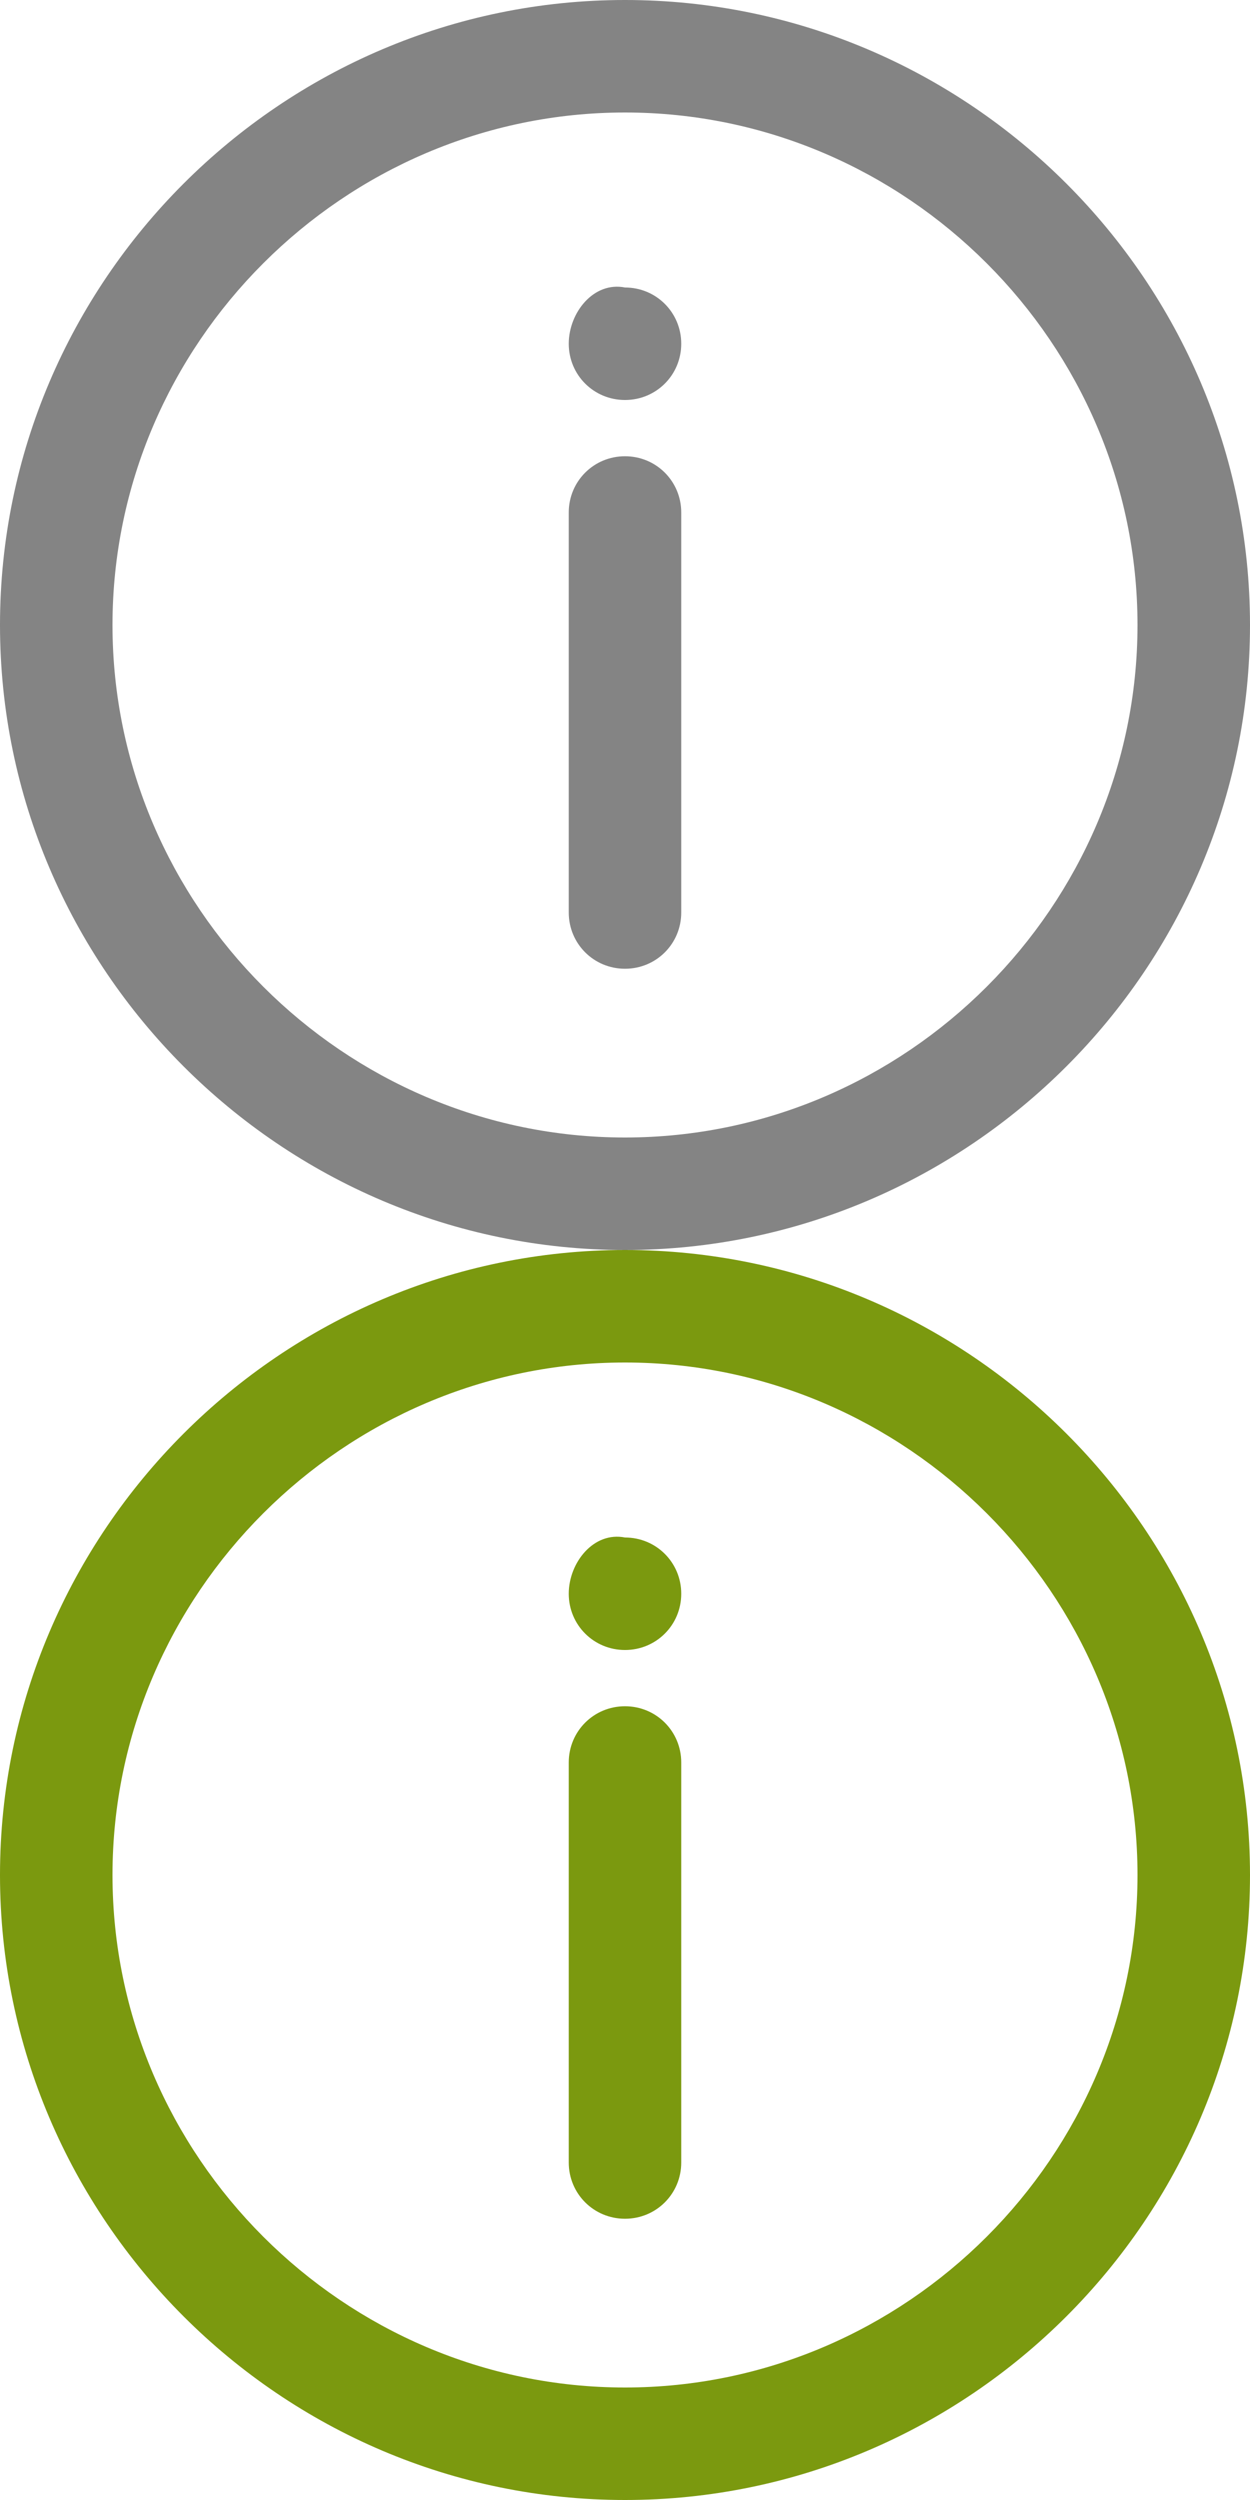 <?xml version="1.0" encoding="utf-8"?>
<!-- Generator: Adobe Illustrator 25.2.3, SVG Export Plug-In . SVG Version: 6.00 Build 0)  -->
<svg version="1.1" id="Capa_1" xmlns="http://www.w3.org/2000/svg" xmlns:xlink="http://www.w3.org/1999/xlink" x="0px" y="0px"
	 viewBox="0 0 20 40" style="enable-background:new 0 0 20 40;" xml:space="preserve">
<style type="text/css">
	.st0{fill:#7B990F;}
	.st1{fill:#848484;}
</style>
<g>
	<path id="Shape" class="st0" d="M10,20C4.5,20,0,24.5,0,30s4.5,10,10,10s10-4.5,10-10S15.5,20,10,20z M10,38.2
		c-4.5,0-8.2-3.7-8.2-8.2s3.7-8.2,8.2-8.2s8.2,3.7,8.2,8.2S14.5,38.2,10,38.2L10,38.2z"/>
	<path id="Path" class="st0" d="M10,27.3c-0.5,0-0.9,0.4-0.9,0.9v6.4c0,0.5,0.4,0.9,0.9,0.9s0.9-0.4,0.9-0.9v-6.4
		C10.9,27.7,10.5,27.3,10,27.3z"/>
	<path id="Oval" class="st0" d="M10,26.4c0.5,0,0.9-0.4,0.9-0.9s-0.4-0.9-0.9-0.9c-0.5-0.1-0.9,0.4-0.9,0.9S9.5,26.4,10,26.4z"/>
</g>
<g>
	<path id="Shape_1_" class="st1" d="M10,0C4.5,0,0,4.5,0,10s4.5,10,10,10s10-4.5,10-10S15.5,0,10,0z M10,18.2
		c-4.5,0-8.2-3.7-8.2-8.2S5.5,1.8,10,1.8s8.2,3.7,8.2,8.2S14.5,18.2,10,18.2L10,18.2z"/>
	<path id="Path_1_" class="st1" d="M10,7.3c-0.5,0-0.9,0.4-0.9,0.9v6.4c0,0.5,0.4,0.9,0.9,0.9s0.9-0.4,0.9-0.9V8.2
		C10.9,7.7,10.5,7.3,10,7.3z"/>
	<path id="Oval_1_" class="st1" d="M10,6.4c0.5,0,0.9-0.4,0.9-0.9S10.5,4.6,10,4.6C9.5,4.5,9.1,5,9.1,5.5S9.5,6.4,10,6.4z"/>
</g>
</svg>
